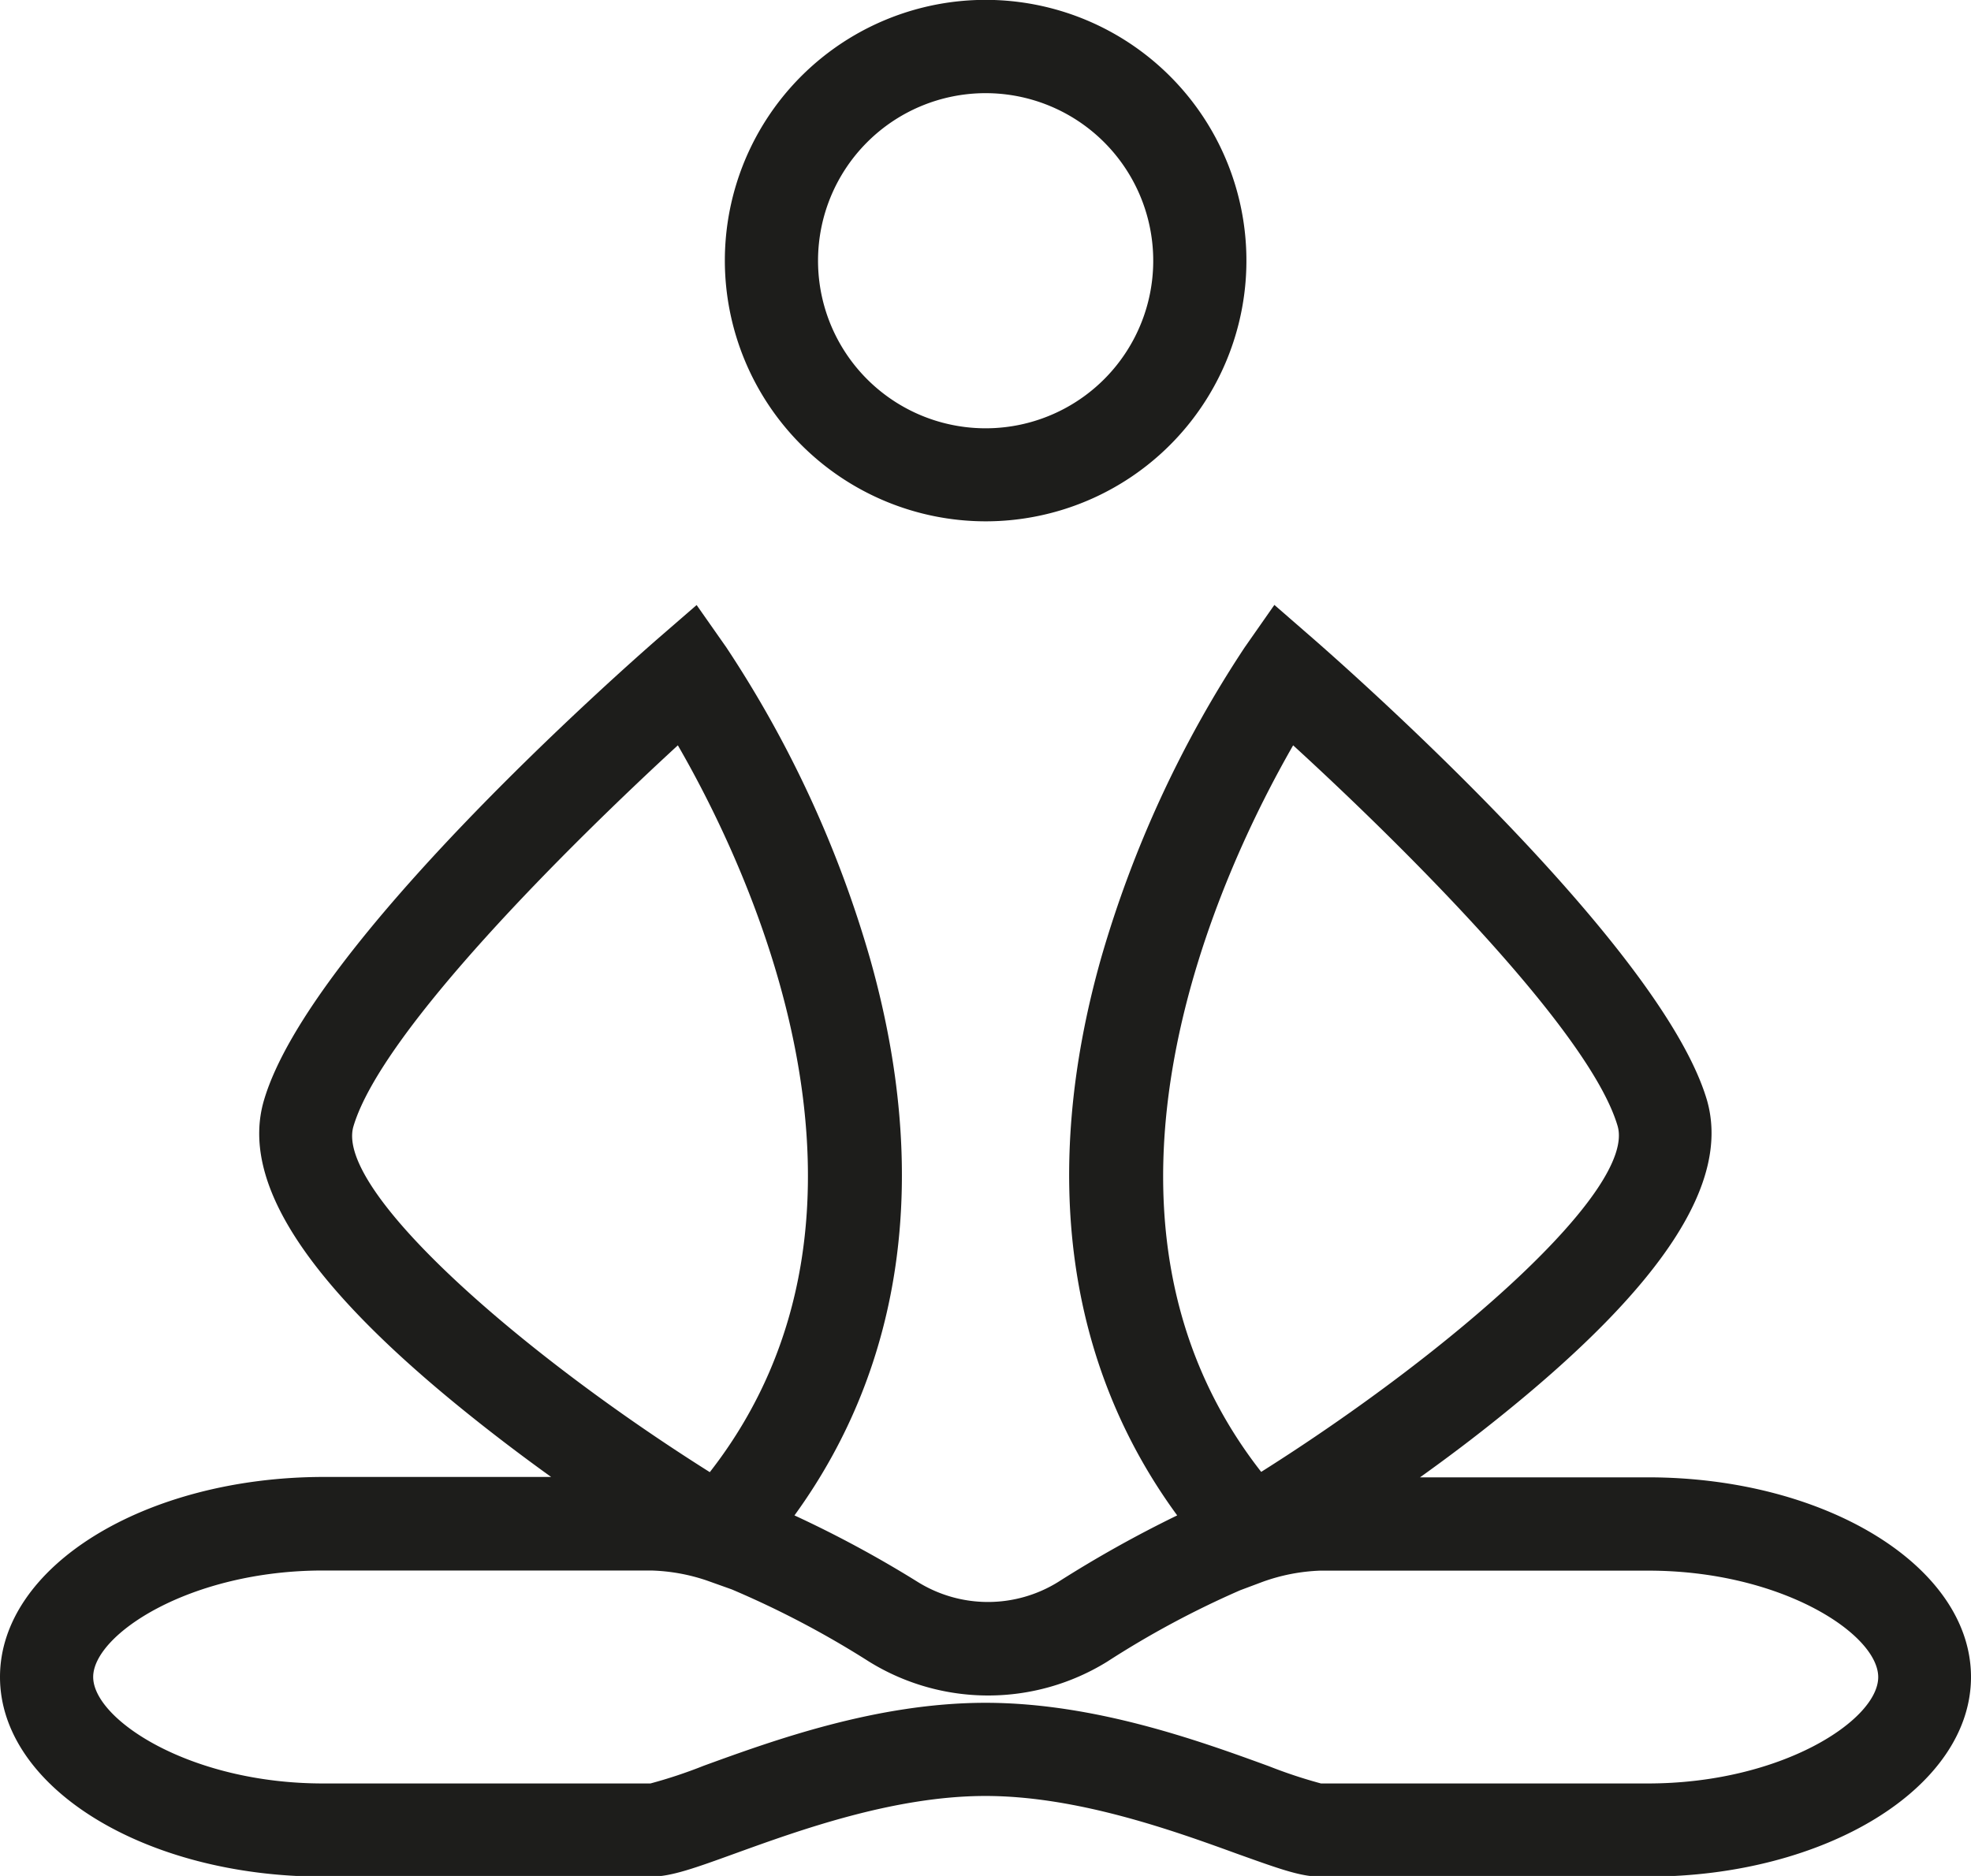 <svg xmlns="http://www.w3.org/2000/svg" viewBox="0 0 148.06 140.95"><defs><style>.cls-1{fill:#1d1d1b;}</style></defs><g id="Calque_2" data-name="Calque 2"><g id="Calque_1-2" data-name="Calque 1"><path class="cls-1" d="M123.79,111H106.67c2-1.43,4.09-3,6.19-4.7C125,96.51,130,88.78,128.22,82.64,124.77,71,101.33,50.33,98.66,48l-2.93-2.55L93.5,48.64A84.92,84.92,0,0,0,82.71,72c-4.57,16.18-2.57,30.54,5.72,41.86a89.51,89.51,0,0,0-8.94,5,10,10,0,0,1-10.55,0,85.34,85.34,0,0,0-9.26-5C67.93,102.49,69.92,88.15,65.35,72A84.59,84.59,0,0,0,54.56,48.64l-2.23-3.18L49.4,48c-2.66,2.32-26.11,23-29.56,34.63C18,88.78,23.05,96.51,35.21,106.27c2.09,1.68,4.2,3.27,6.19,4.7H24.27C10.89,111,0,117.69,0,126s10.89,15,24.27,15H48.92c1.51,0,3.32-.66,6.33-1.75,4.73-1.71,11.89-4.31,18.78-4.31s14.14,2.61,18.89,4.34c3,1.07,4.74,1.72,6.22,1.72h24.65c13.39,0,24.27-6.72,24.27-15S137.18,111,123.79,111ZM97.14,56c8.08,7.39,22.25,21.41,24.37,28.59,1.41,4.74-12.3,16.87-26.77,26C79.46,91.05,91.86,65.19,97.14,56ZM26.55,84.63C28.68,77.45,42.84,63.43,50.92,56c5.29,9.15,17.69,35,2.4,54.61C38.85,101.5,25.15,89.37,26.55,84.63ZM123.79,134H99.23a36.71,36.71,0,0,1-3.92-1.3c-5.21-1.9-13.09-4.76-21.28-4.76s-16,2.85-21.17,4.73a36.1,36.1,0,0,1-4,1.33H24.27C14.25,134,7,129.18,7,126s7.25-8,17.27-8H48.92a14.17,14.17,0,0,1,4.17.75l1.88.67a70.64,70.64,0,0,1,10.32,5.43,17,17,0,0,0,17.88,0,69.65,69.65,0,0,1,10-5.37l1.68-.63a14.23,14.23,0,0,1,4.32-.84h24.65c10,0,17.27,4.77,17.27,8S133.81,134,123.79,134Z"/><path class="cls-1" d="M74,39.17A19.59,19.59,0,1,0,54.45,19.58,19.61,19.61,0,0,0,74,39.17ZM74,7A12.59,12.59,0,1,1,61.45,19.58,12.59,12.59,0,0,1,74,7Z"/></g></g></svg>